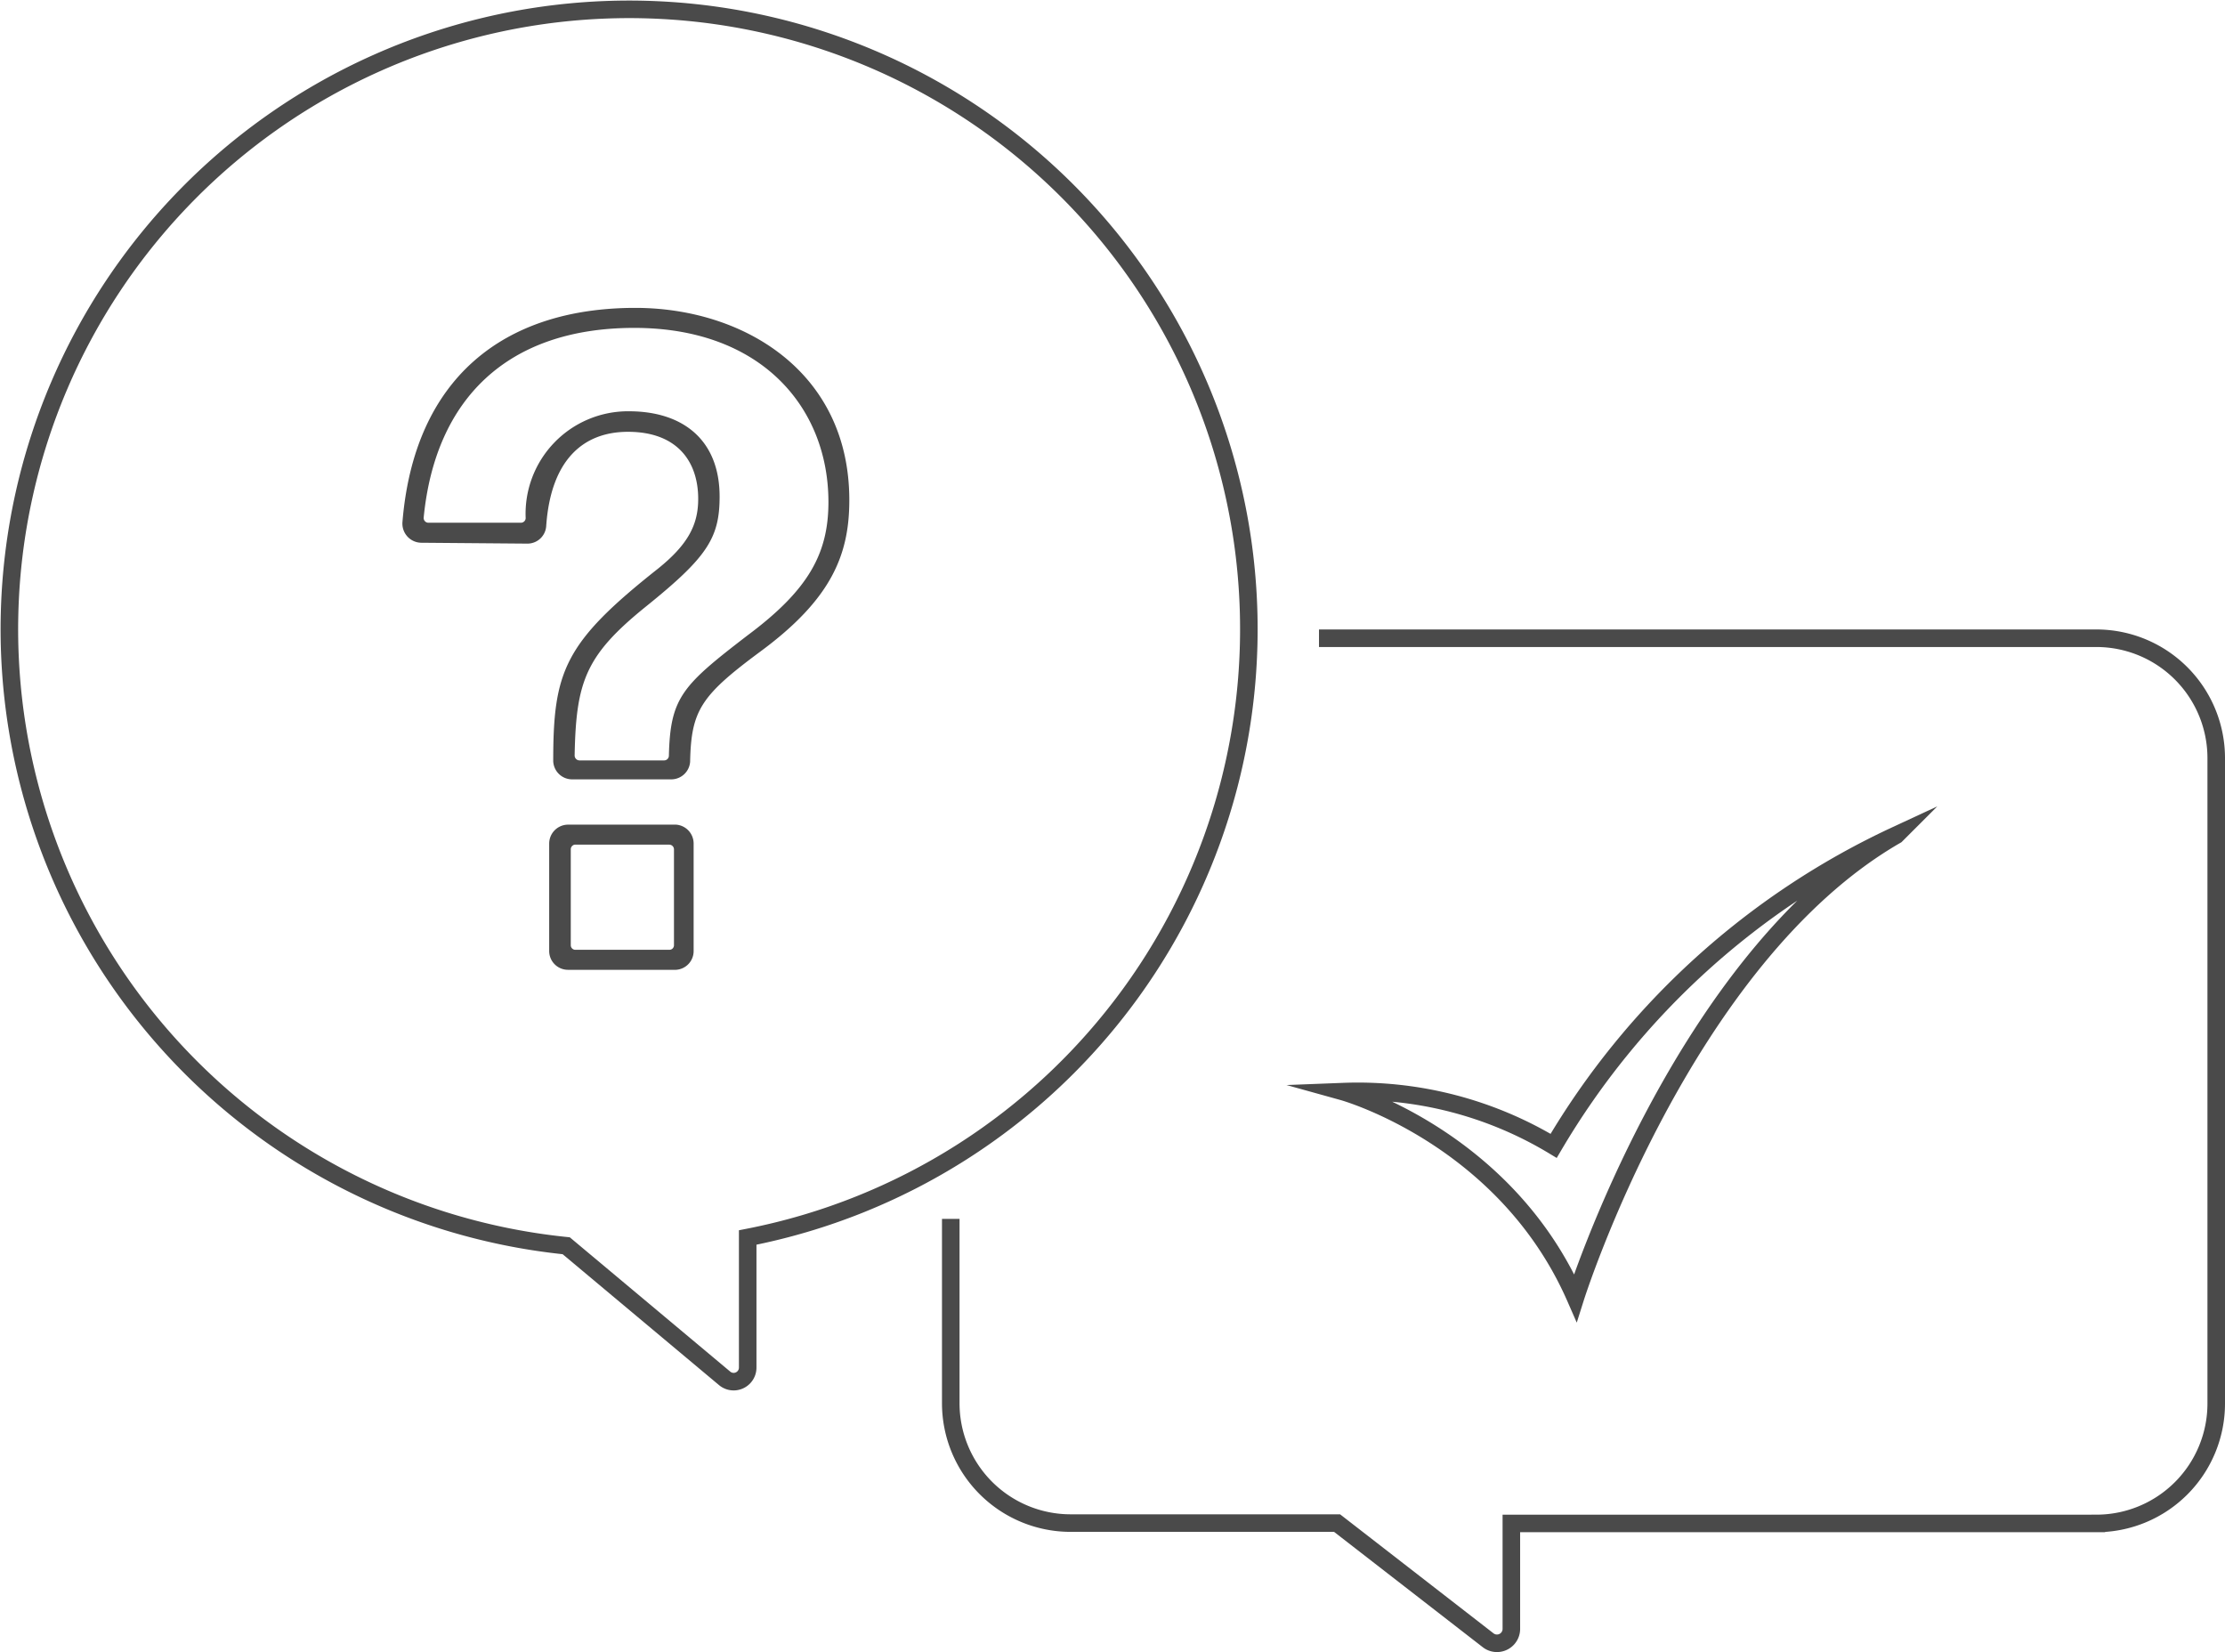 <svg id="Layer_1" data-name="Layer 1" xmlns="http://www.w3.org/2000/svg" viewBox="0 0 126.77 94.12"><defs><style>.cls-1{fill:none;stroke:#4a4a4a;stroke-miterlimit:10;}.cls-2{fill:#4a4a4a;}</style></defs><title>tutorials</title><path class="cls-1" d="M61,68s9.22,2.56,13.24,11.74c0,0,6.11-19.35,18.27-26.35A44.27,44.27,0,0,0,73,71.09,21.6,21.6,0,0,0,61,68Z" transform="translate(15.52 -5.81)"/><path class="cls-1" d="M16.74,76.78a35.31,35.31,0,1,1,10.34-.47v7.4a.8.8,0,0,1-1.32.62Z" transform="translate(15.52 -5.81)"/><path class="cls-2" d="M8.48,36.73a1.09,1.09,0,0,1-1.07-1.18c.67-8.15,5.72-12.2,13.27-12.2,6.14,0,12.19,3.62,12.19,10.95,0,3.1-1,5.63-5.07,8.63-3.39,2.51-3.94,3.35-4,6.28a1.08,1.08,0,0,1-1.08,1H17.1A1.08,1.08,0,0,1,16,49.17c0-5.11.62-6.73,5.94-10.94,1.75-1.4,2.32-2.53,2.32-4,0-2.12-1.19-3.82-4-3.82-2.57,0-4.4,1.62-4.66,5.37a1.07,1.07,0,0,1-1.07,1Zm5.69-1.14a.27.27,0,0,0,.26-.26,5.84,5.84,0,0,1,5.88-6.09c3.1,0,5.17,1.65,5.17,4.86,0,2.37-.72,3.46-4.18,6.25s-4,4.28-4.08,8.5a.28.28,0,0,0,.27.28h4.83a.27.27,0,0,0,.27-.27c.08-3.33.77-4,4.49-6.86,3.46-2.58,4.6-4.65,4.6-7.59,0-5.38-3.82-9.92-11.06-9.92s-11.34,4.06-12,10.8a.27.27,0,0,0,.27.3Zm2.67,17.2H23A1.08,1.08,0,0,1,24,53.87V60A1.07,1.07,0,0,1,23,61.06H16.84A1.07,1.07,0,0,1,15.77,60V53.87A1.08,1.08,0,0,1,16.84,52.79ZM17,54.2v5.46a.26.26,0,0,0,.26.26h5.36a.26.26,0,0,0,.26-.26V54.2a.27.27,0,0,0-.26-.27H17.22A.27.27,0,0,0,17,54.2Z" transform="translate(15.52 -5.81)"/><path class="cls-1" d="M38.65,75.25V85.74a6.83,6.83,0,0,0,6.83,6.84H60.66l8.6,6.67a.82.82,0,0,0,1.33-.65v-6h33.33a6.83,6.83,0,0,0,6.83-6.84V49a6.83,6.83,0,0,0-6.83-6.83H59.63" transform="translate(15.52 -5.81)"/></svg>